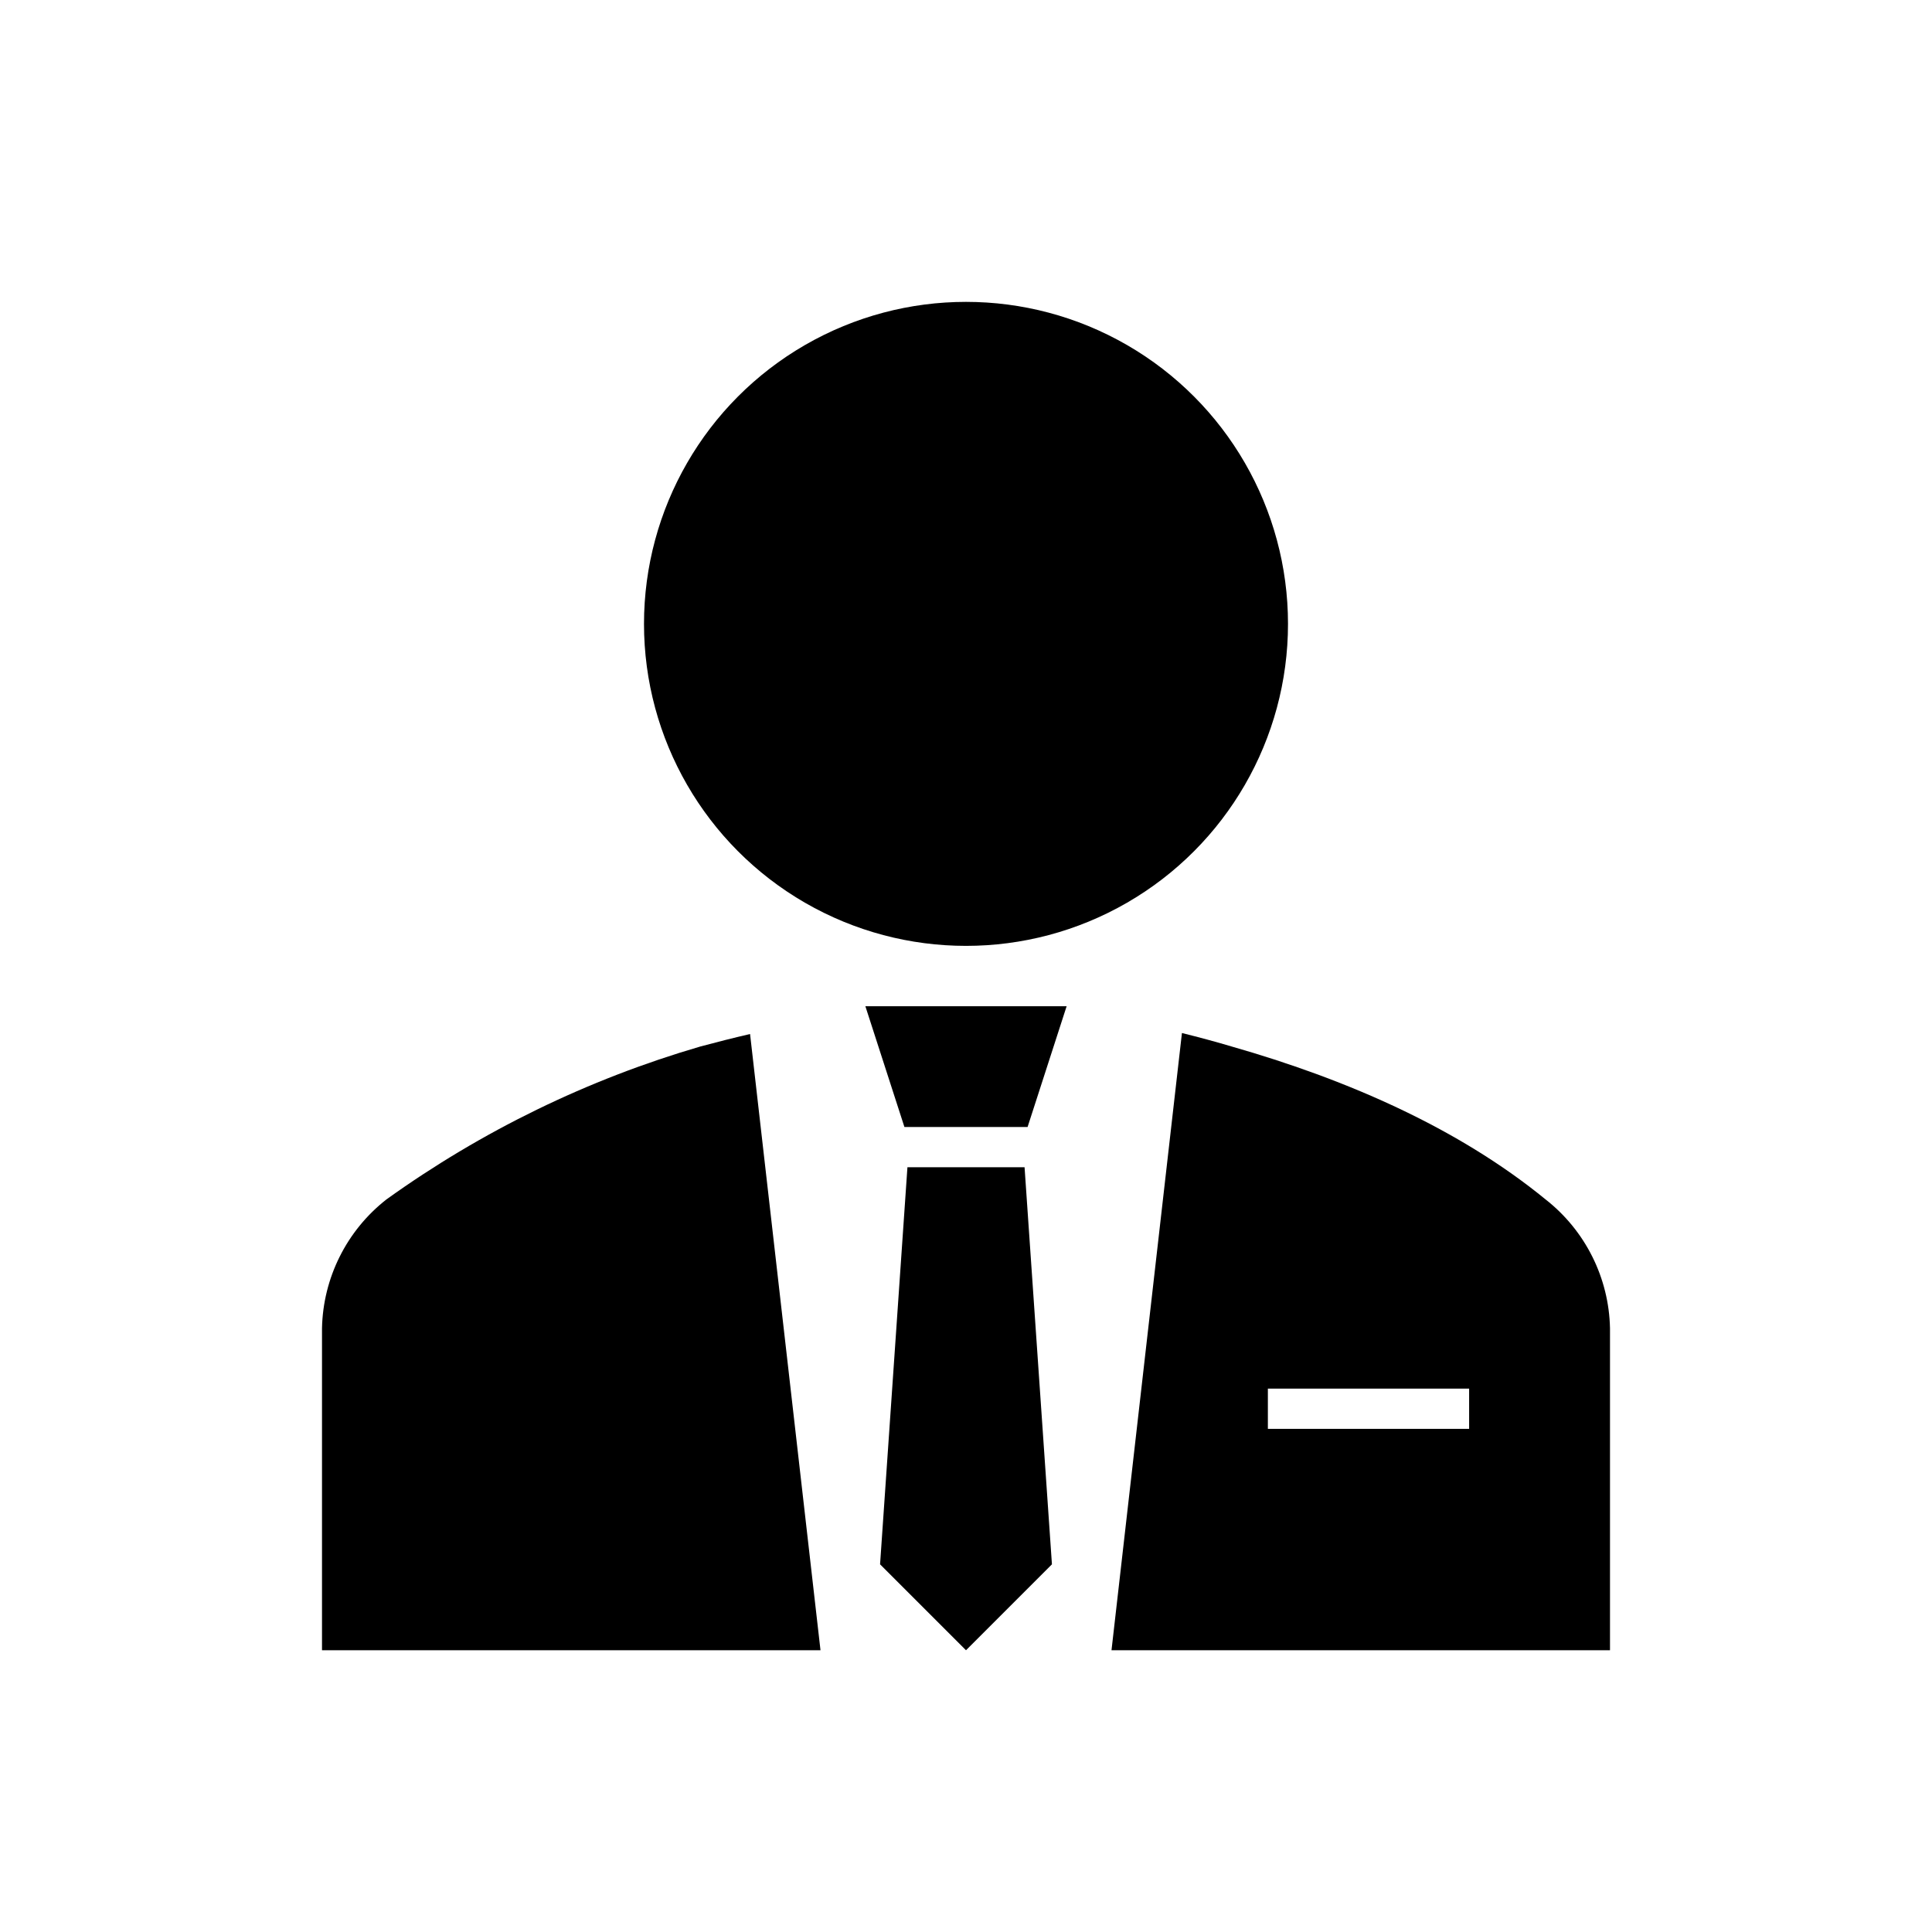 <svg version="1.1" viewBox="0 0 96 96" xmlns="http://www.w3.org/2000/svg" xmlns:xlink="http://www.w3.org/1999/xlink" id="Icons_OfficeWorker" overflow="hidden"><path d=" M 37.27 51.38 C 36.45 51.57 35.62 51.78 34.8 52 C 29.207 53.632 23.932 56.202 19.2 59.6 C 17.227 61.145 16.052 63.495 16 66 L 16 82 L 40.77 82 Z"/><circle cx="48" cy="31" r="16"/><path d=" M 76.8 59.6 C 72.4 56 66.8 53.6 61.2 52 C 60.4 51.76 59.57 51.54 58.73 51.33 L 55.23 82 L 80 82 L 80 66 C 79.948 63.495 78.773 61.145 76.8 59.6 Z M 73 71 L 63 71 L 63 69 L 73 69 Z"/><path d=" M 51.06 56 L 53 50 L 43 50 L 44.94 56 L 51.06 56 Z"/><path d=" M 45.09 58 L 43.73 77.73 L 48 82 L 52.27 77.73 L 50.91 58 L 45.09 58 Z"/></svg>
